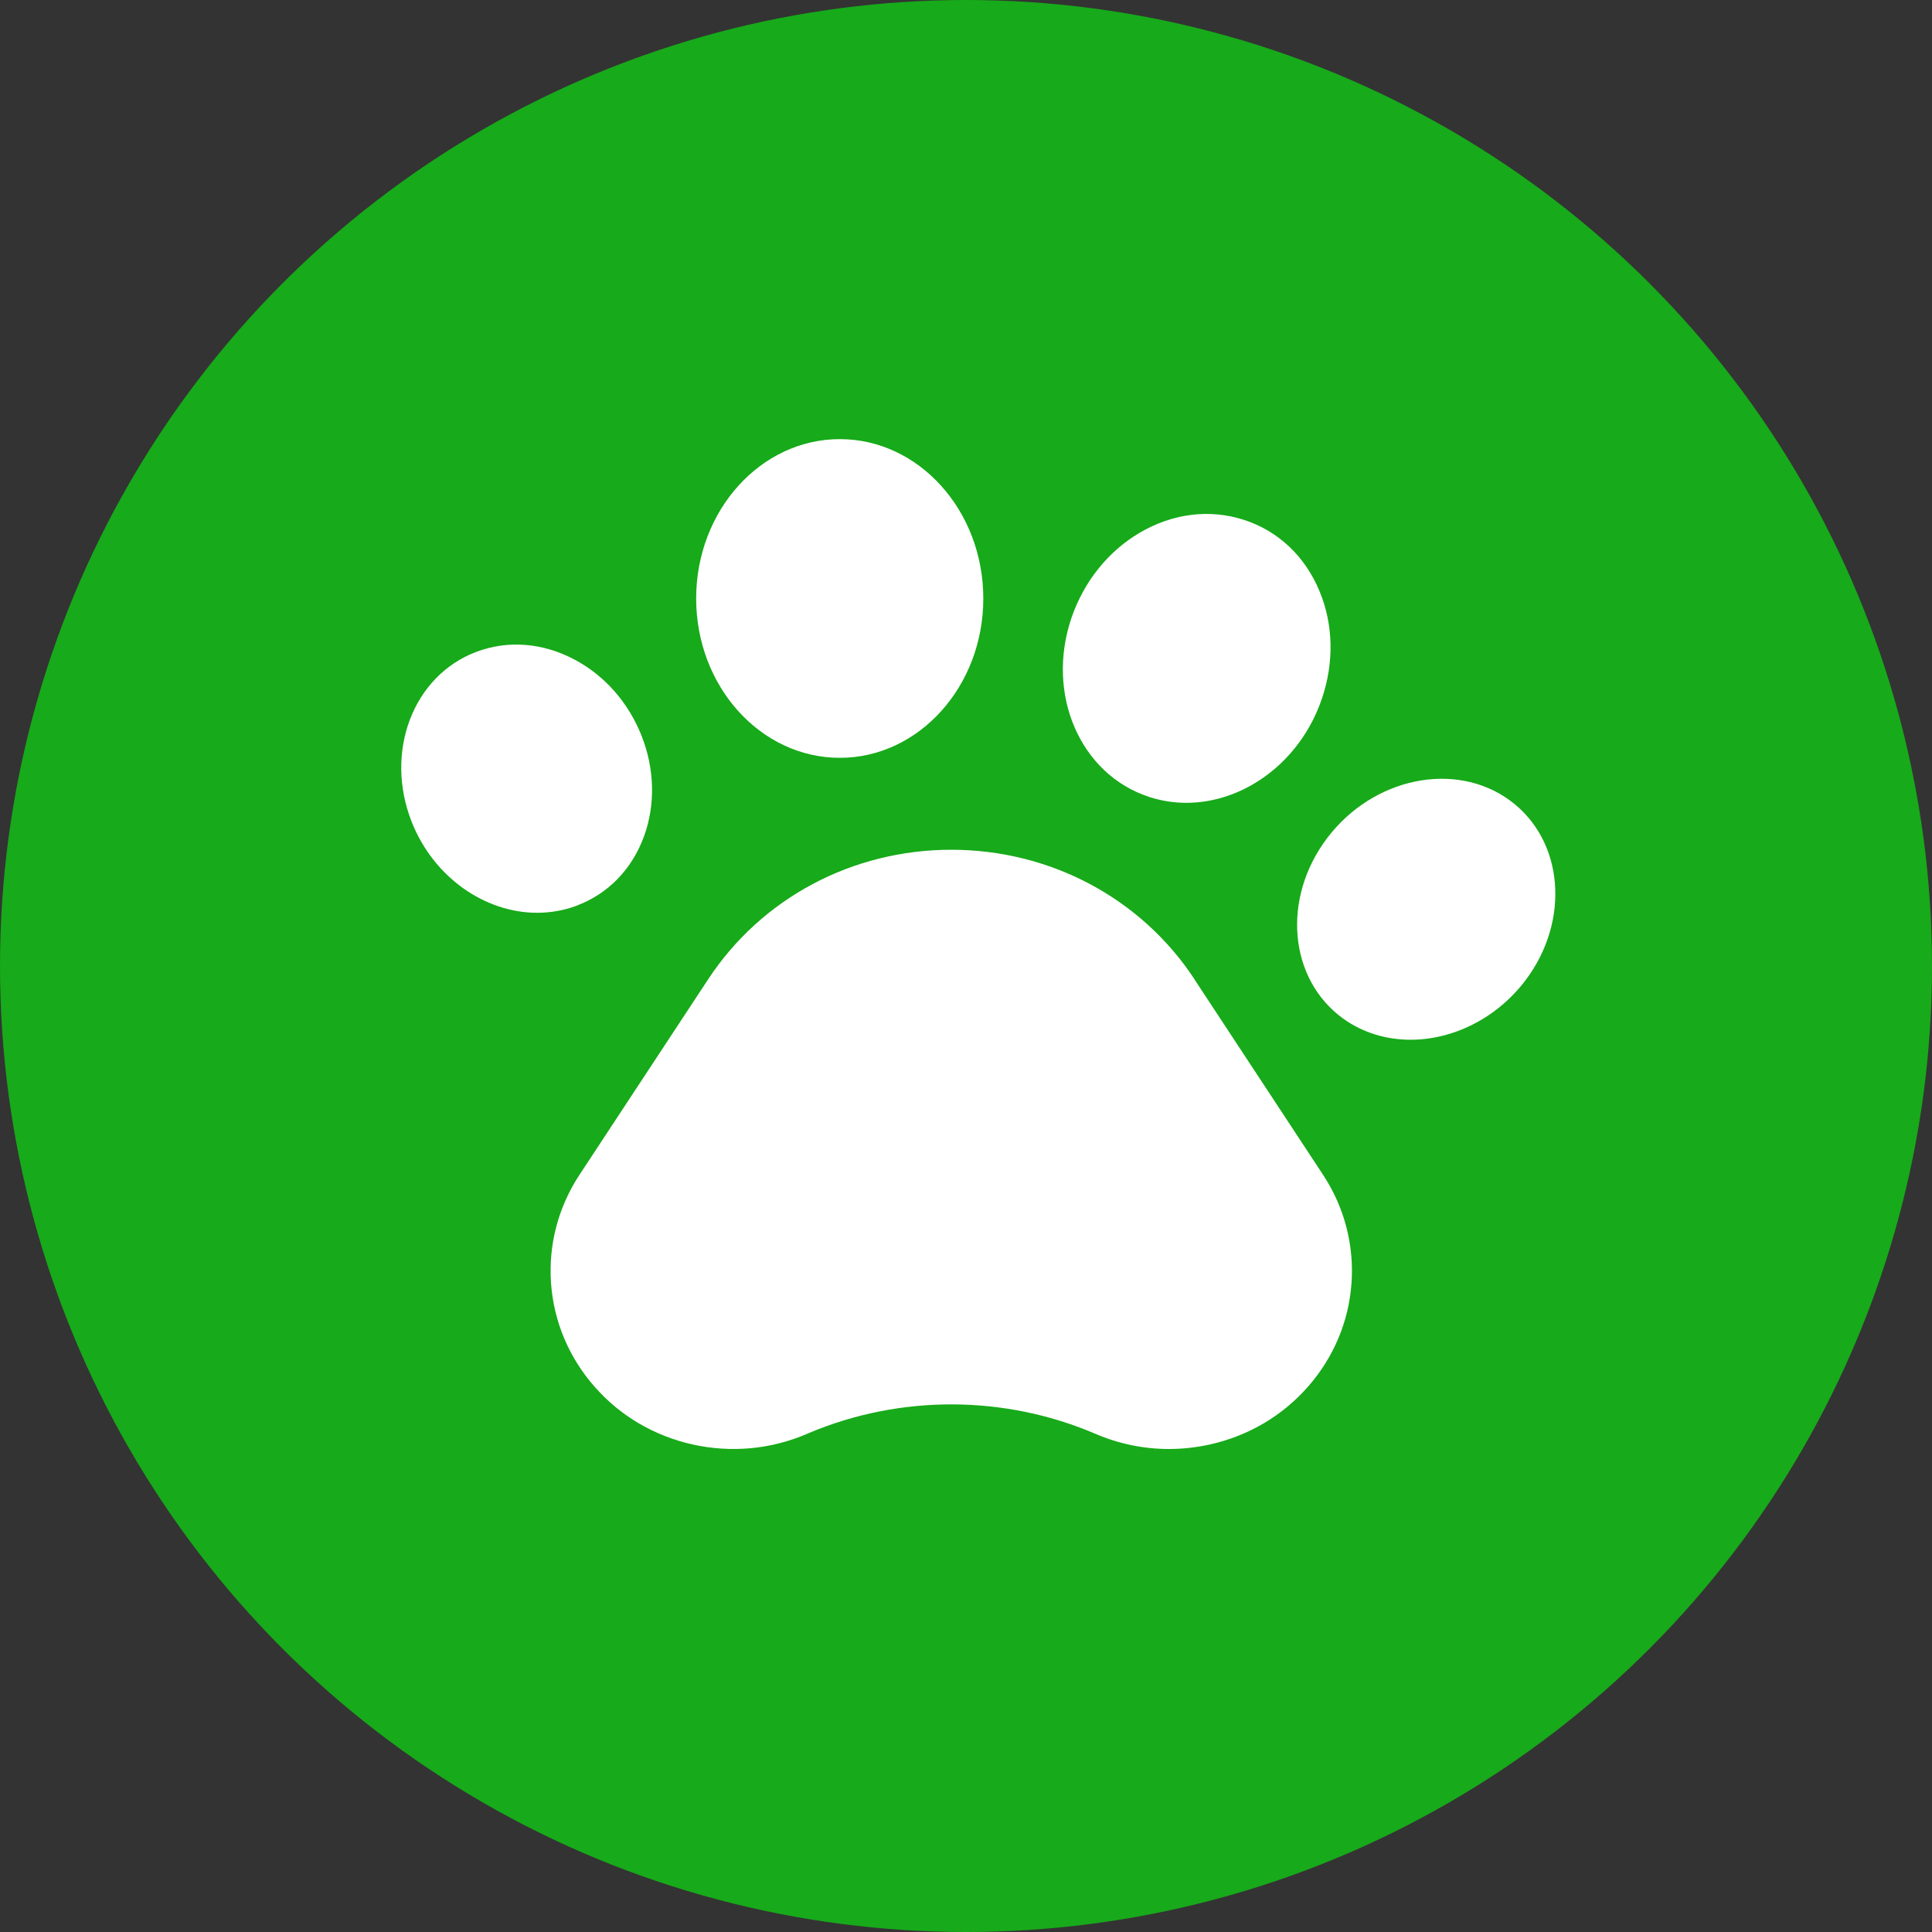 <svg width="24" height="24" viewBox="0 0 24 24" fill="none" xmlns="http://www.w3.org/2000/svg">
<rect x="0" y="0" width="24" height="24" fill="#333333" stroke="none"/>
<circle cx="12" cy="12" r="12" fill="#17AA1A"/>
<path d="M14.838 12.165C14.838 12.165 14.838 12.165 14.838 12.164C14.175 11.157 13.046 10.556 11.817 10.556C10.588 10.556 9.46 11.157 8.797 12.165L7.199 14.593C6.934 14.996 6.812 15.462 6.845 15.939C6.879 16.416 7.066 16.861 7.385 17.225C7.704 17.589 8.126 17.837 8.605 17.944C9.084 18.05 9.575 18.005 10.025 17.812L10.055 17.799C11.187 17.324 12.48 17.328 13.609 17.812C13.9 17.937 14.209 18 14.52 18C14.69 18 14.86 17.981 15.029 17.944C15.508 17.837 15.93 17.589 16.249 17.225C16.568 16.861 16.755 16.416 16.789 15.939C16.822 15.462 16.7 14.996 16.435 14.593L14.838 12.166C14.837 12.165 14.838 12.165 14.838 12.165Z" fill="white"/>
<path d="M7.164 11.25C7.164 11.25 7.164 11.25 7.164 11.25C7.556 11.103 7.853 10.796 8.002 10.384C8.143 9.992 8.132 9.55 7.969 9.138C7.806 8.727 7.511 8.391 7.136 8.193C6.742 7.984 6.31 7.95 5.919 8.097C5.132 8.392 4.771 9.339 5.114 10.209C5.388 10.902 6.027 11.339 6.673 11.339C6.838 11.339 7.004 11.31 7.164 11.251C7.164 11.251 7.164 11.25 7.164 11.25Z" fill="white"/>
<path d="M10.432 9.414C11.415 9.414 12.215 8.526 12.215 7.435C12.215 6.343 11.415 5.455 10.432 5.455C9.449 5.455 8.648 6.343 8.648 7.435C8.648 8.527 9.449 9.414 10.432 9.414Z" fill="white"/>
<path d="M14.278 9.9C14.278 9.9 14.278 9.9 14.278 9.901C14.43 9.949 14.584 9.973 14.737 9.973C15.455 9.973 16.154 9.464 16.42 8.682C16.574 8.232 16.564 7.757 16.391 7.343C16.212 6.91 15.878 6.595 15.453 6.458C15.027 6.32 14.567 6.377 14.156 6.619C13.764 6.85 13.464 7.226 13.31 7.676C12.987 8.625 13.42 9.623 14.277 9.9C14.277 9.9 14.277 9.9 14.278 9.9Z" fill="white"/>
<path d="M18.748 9.937C18.748 9.937 18.748 9.937 18.748 9.937C18.07 9.449 17.056 9.66 16.488 10.409C15.919 11.158 16.008 12.164 16.685 12.653C16.932 12.831 17.224 12.916 17.523 12.916C18.043 12.916 18.585 12.657 18.947 12.182C19.515 11.433 19.426 10.427 18.749 9.938C18.749 9.938 18.748 9.938 18.748 9.937Z" fill="white"/>
</svg>
